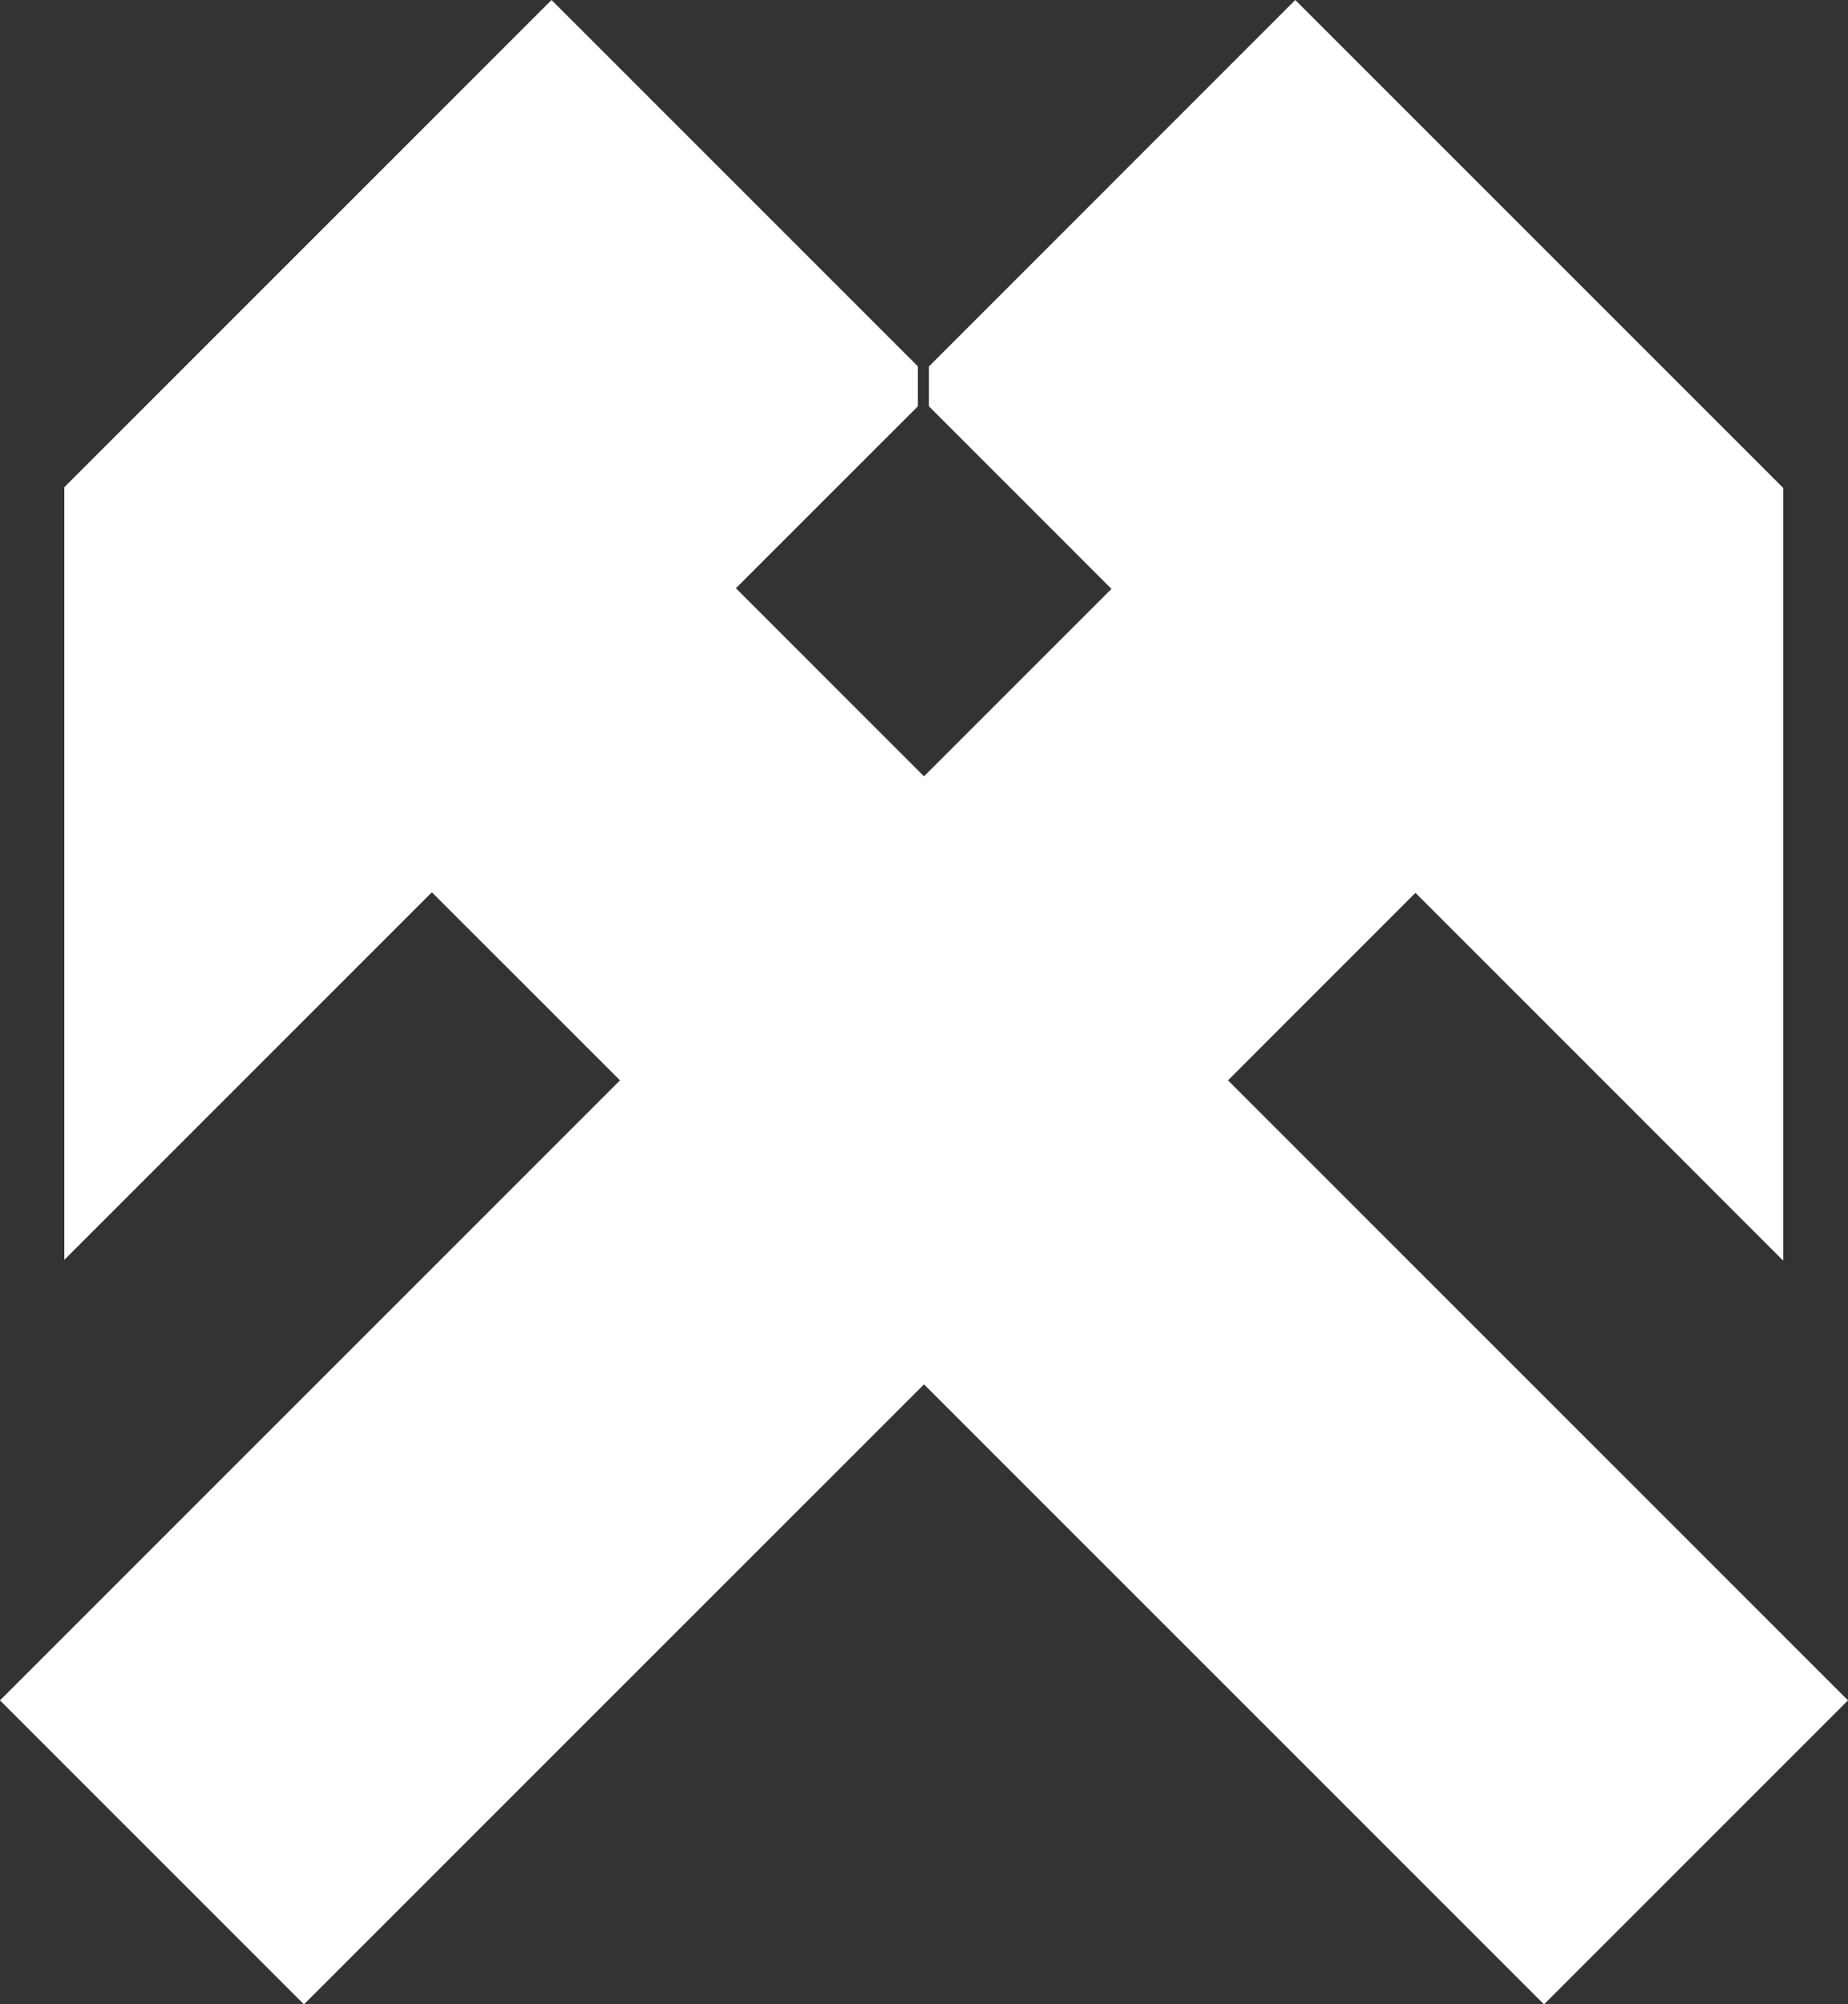 ﻿<?xml version="1.0" encoding="UTF-8"?>
<svg viewBox="-15 -17.538 30 32.538" xmlns="http://www.w3.org/2000/svg" xmlns:xlink="http://www.w3.org/1999/xlink" xmlns:gmsvgsym="http://www.intergraph.com/GeoMedia/svgsym">
  <rect x="-15" y="-17.538" width="30" height="32.538" fill="#333333" stroke="none"/>
  <!-- Creator: SVG Document for Symbols-->
  <path id="LineString2d_1215" style=" stroke-width: 0;stroke: #ffffff; fill: none; " d="M -10.066 15 L -15 10.065 L -4.935 0 L -7.989 -3.053 L -13.956 2.914 L -13.956 -9.629 L -6.047 -17.538 L -0.1 -11.591 L -0.1 -10.942 L -3.053 -7.989 L 0 -4.935 L 3.043 -7.978 L 0.08 -10.942 L 0.08 -11.589 L 6.027 -17.538 L 13.948 -9.617 L 13.948 2.927 L 7.978 -3.044 L 4.935 -0 L 15 10.065 L 10.065 15 L -0 4.935 L -10.066 15 " xmlns="http://www.w3.org/2000/svg" />
  <g id="ComplexString2d_1216" style=" fill-rule: evenodd; stroke-width: 0;stroke: #ffffff; fill: #ffffff; " xmlns="http://www.w3.org/2000/svg">
    <path d="M -10.066 15 L -15 10.065 L -4.935 0 L -7.989 -3.053 L -13.956 2.914 L -13.956 -9.629 L -6.047 -17.538 L -0.1 -11.591 L -0.1 -10.942 L -3.053 -7.989 L 0 -4.935 L 3.043 -7.978 L 0.08 -10.942 L 0.08 -11.589 L 6.027 -17.538 L 13.948 -9.617 L 13.948 2.927 L 7.978 -3.044 L 4.935 -0 L 15 10.065 L 10.065 15 L -0 4.935 L -10.066 15 " />
  </g>
</svg>